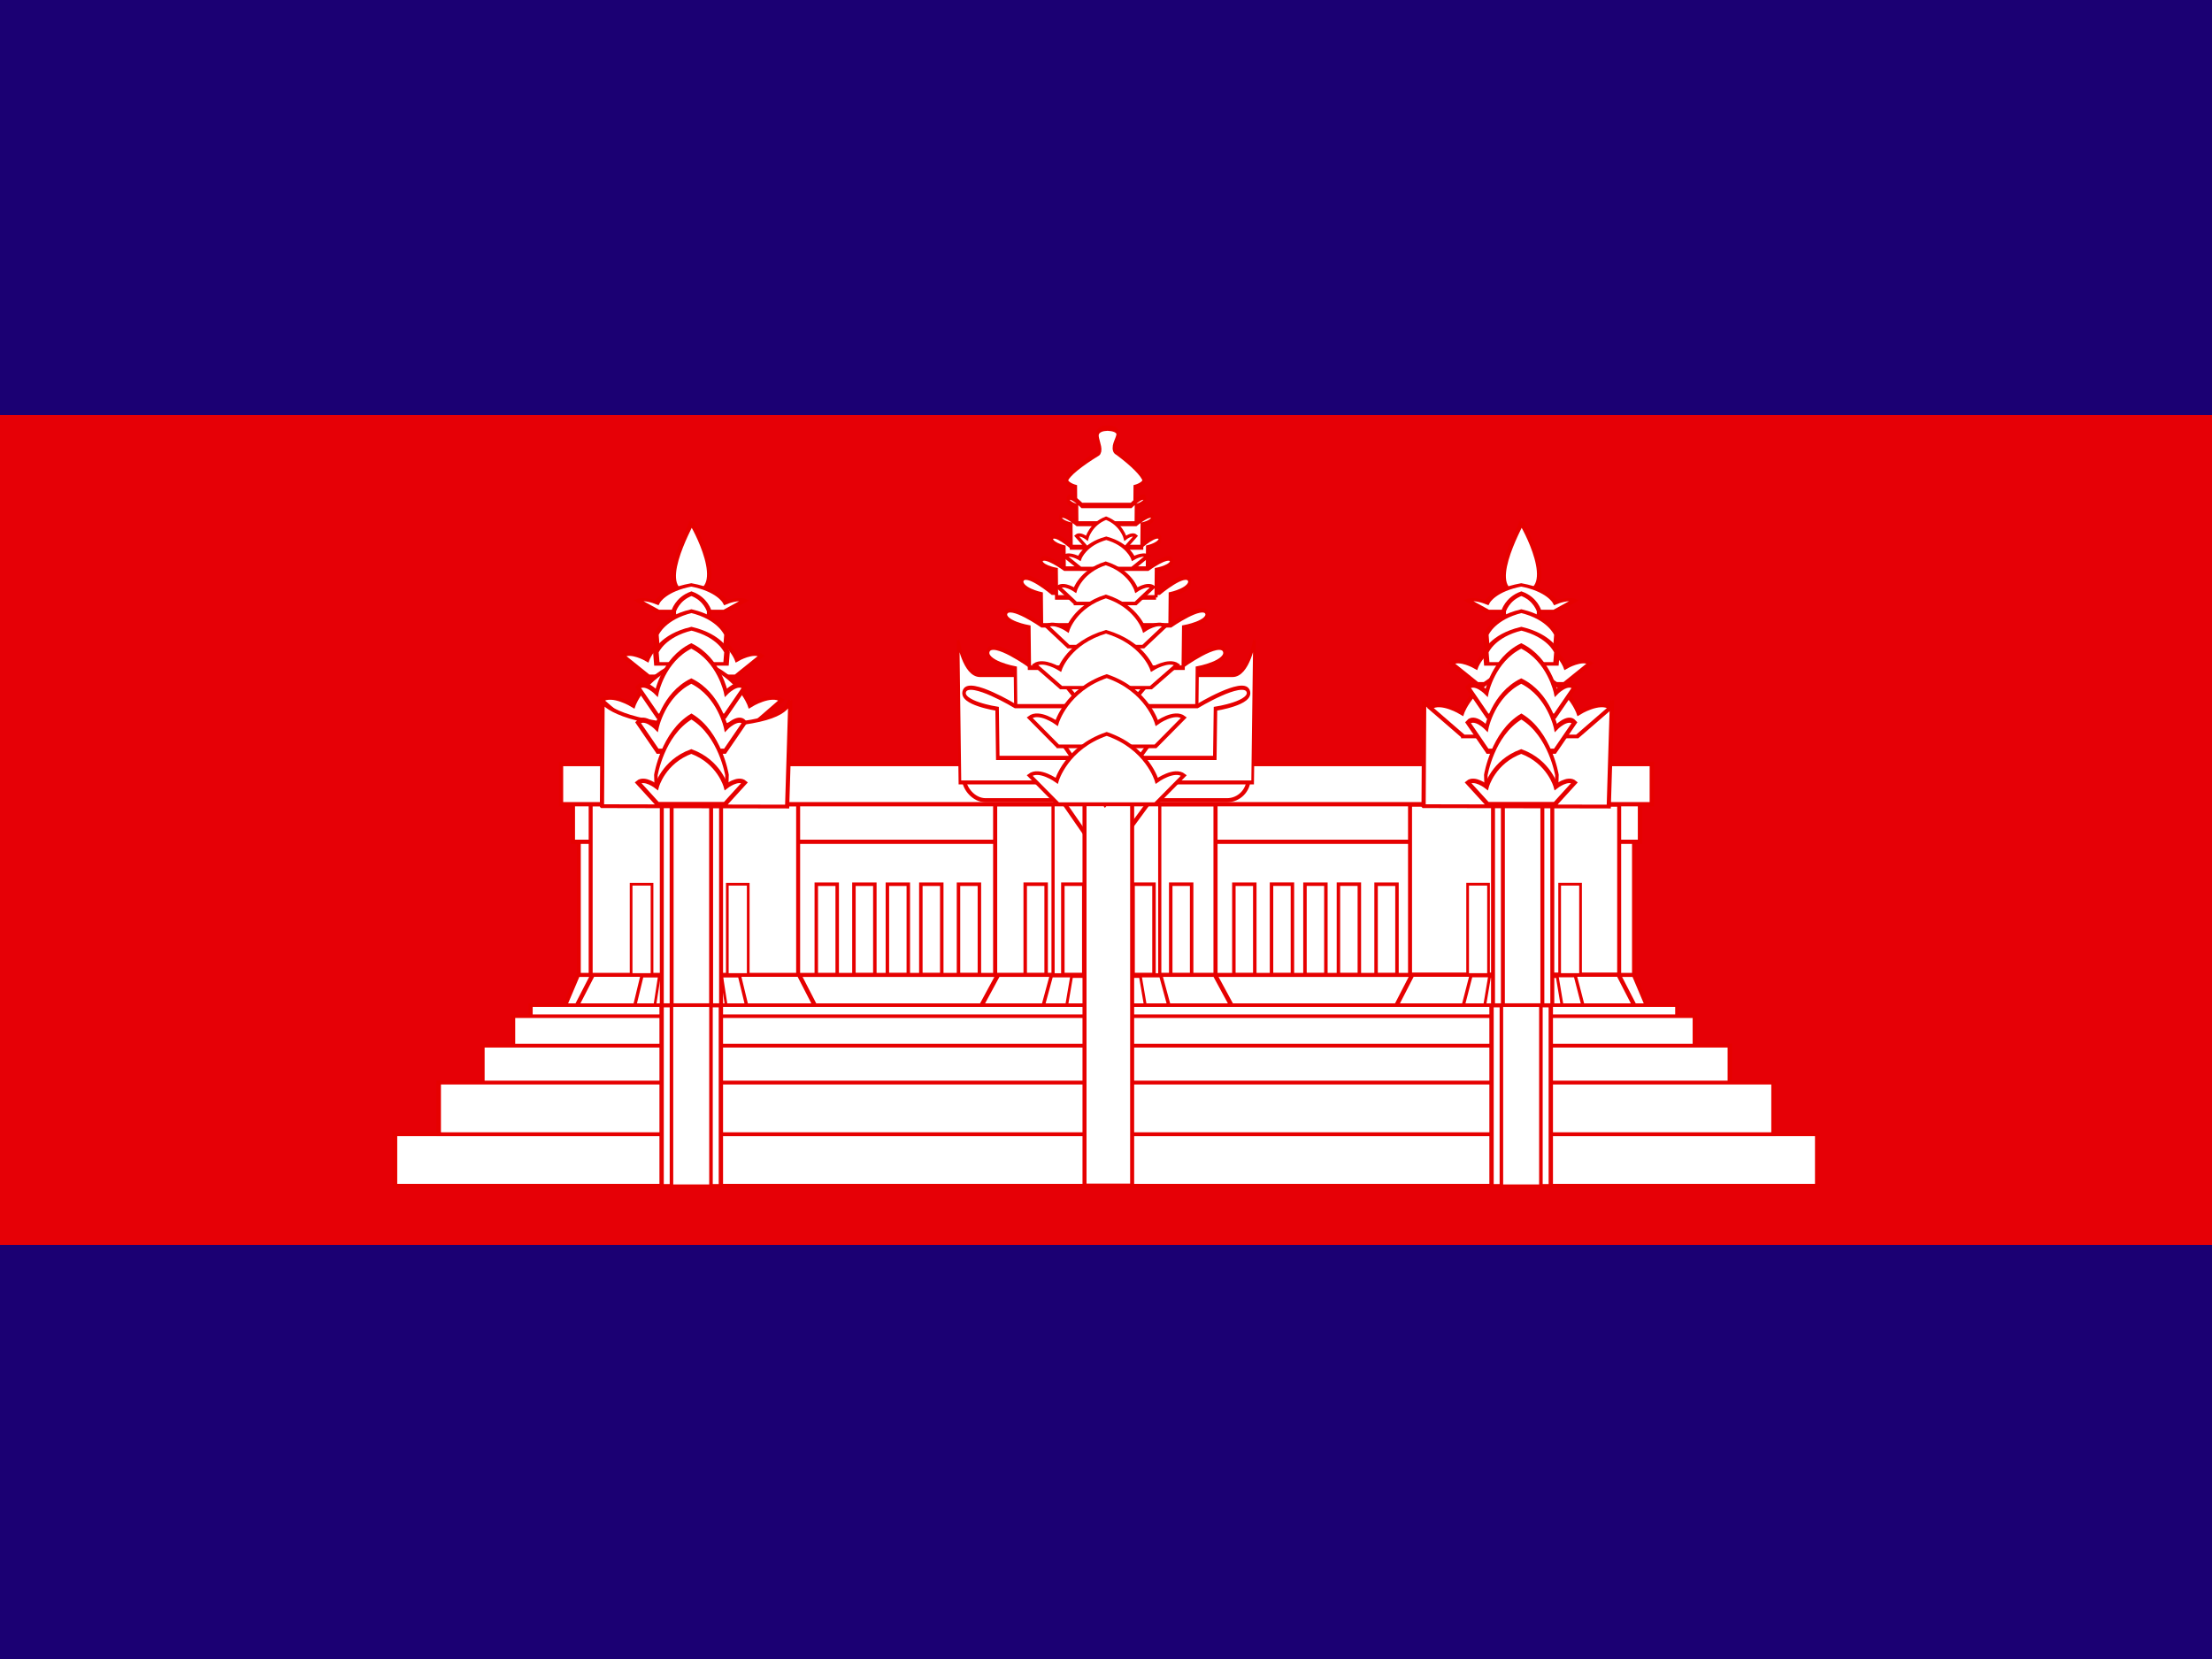 <svg xmlns="http://www.w3.org/2000/svg" viewBox="0 0 640 480"><rect x="0" y="0" width="640" height="480" fill="#333333" stroke="none"/><defs><clipPath clipPathUnits="userSpaceOnUse" id="a"><path d="M-85.333 0h682.67v512h-682.67z" fill-opacity=".67"/></clipPath></defs><g clip-path="url(#a)" fill-rule="evenodd" transform="translate(80) scale(.938)"><path d="M-128 0h768v512h-768z" fill="#1b0073"/><path d="M-128 128h768v256h-768z" fill="#e60006"/><g fill="#fff" stroke="#e60000"><path d="M93.251 248.065h325.473v52.63H93.251z" stroke-width="1.208"/><path d="M220 280l-5 15h320l-5-15H220z" stroke-width="1.25" transform="matrix(1.051 0 0 .826 -138.285 69.541)"/><path d="M245 280l-5 15h60l-5-15h-50z" stroke-width="1.123" transform="matrix(1.276 0 0 .826 37.621 69.542)"/><path d="M245 280l-5 15h60l-5-15h-50z" stroke-width="1.52" transform="matrix(.642 0 0 .826 211.19 69.542)"/><path d="M245 280l-5 15h60l-5-15h-50z" stroke-width="2.024" transform="matrix(.415 0 0 .826 272.558 69.542)"/><path d="M245 280l-5 15h60l-5-15h-50z" stroke-width="1.098" transform="matrix(1.341 0 0 .826 -106.058 69.541)"/><path d="M91.424 247.27h329.137v12.384H91.424z" stroke-width="1.306"/><path d="M349.646 248.179h64.506v52.422h-64.506z" stroke-width="1.229"/><path d="M395.79 272.745h6.451v27.852h-6.45zm-28.382 0h6.45v27.852h-6.45z" stroke-width=".831"/><path d="M245 280l-5 15h60l-5-15h-50z" stroke-width="1.554" transform="matrix(.674 0 0 .826 73.91 69.541)"/><path d="M245 280l-5 15h60l-5-15h-50z" stroke-width="1.956" transform="matrix(.422 0 0 .826 141.925 69.541)"/><path d="M221.675 248.065h67.968v52.63h-67.968z" stroke-width="1.264"/><path d="M275.83 272.74h6.45v27.853h-6.45zm-44.886-.002h6.454v27.852h-6.454z" stroke-width="1.073"/><path d="M239.53 235.33h32.914v65.352h-32.913z" stroke-width=".98"/><path d="M264.219 272.739h6.45v27.852h-6.45zm-21.664.001h6.455v27.852h-6.455z" stroke-width="1.073"/><path d="M358.18 217.13l13.471 22.98 14.264-22.98H358.18z" stroke-width="1pt" transform="matrix(1.032 0 0 .874 -128 56.123)"/><path d="M375.242 248.065h18.285v65.012h-18.285z" stroke-width="1.217"/><path d="M378.286 248.065h12.178v65.012h-12.178z" stroke-width="1.216"/><path d="M245 280l-5 15h60l-5-15h-50z" stroke-width="1.123" transform="matrix(1.276 0 0 .826 -215.159 69.542)"/><path d="M245 280l-5 15h60l-5-15h-50z" stroke-width="1.637" transform="matrix(.6 0 0 .826 -34.228 69.542)"/><path d="M245 280l-5 15h60l-5-15h-50z" stroke-width="2.049" transform="matrix(.383 0 0 .826 24.297 69.542)"/><path d="M96.905 248.065h63.998v52.63H96.905z" stroke-width="1.227"/><path d="M109.383 272.747h6.45V300.6h-6.45zm29.673.001h6.45V300.6h-6.45z" stroke-width=".831"/><path d="M118.847 248.065h18.286v65.012h-18.286z" stroke-width="1.217"/><path d="M121.882 248.065h12.177v65.012h-12.177z" stroke-width="1.216"/><path d="M87.77 235.68h336.445v12.383H87.77z" stroke-width="1.32"/><g><path d="M187.5 328.56h406.25v17.5H187.5z" stroke-width="1pt" transform="matrix(1.08 0 0 .91 -165.977 50.86)"/><path d="M226.25 284.81h327.5v17.5h-327.5z" stroke-width="1.197" transform="matrix(1.08 0 0 .91 -165.977 50.86)"/><path d="M221.25 288.56h337.5v17.5h-337.5z" stroke-width="1.215" transform="matrix(1.08 0 0 .91 -165.977 50.86)"/><path d="M187.5 328.56h406.25v17.5H187.5z" stroke-width="1pt" transform="matrix(1.08 0 0 .91 -165.977 50.86)"/><path d="M212.5 298.56h356.25v17.5H212.5z" stroke-width="1.249" transform="matrix(1.08 0 0 .91 -165.977 50.86)"/><path d="M200 311.06h381.25v17.5H200z" stroke-width="1.292" transform="matrix(1.08 0 0 .91 -165.977 50.86)"/><path d="M287.5 283.56h18.75v62.5H287.5z" stroke-width="1.373" transform="matrix(.975 0 0 .892 -161.523 57.156)"/><path d="M290.62 283.56h12.5v62.5h-12.5z" stroke-width="1.121" transform="matrix(.975 0 0 .892 -161.523 57.156)"/><g><path d="M287.5 283.56h18.75v62.5H287.5z" stroke-width="1.373" transform="matrix(.975 0 0 .892 94.47 57.156)"/><path d="M290.62 283.56h12.5v62.5h-12.5z" stroke-width="1.121" transform="matrix(.975 0 0 .892 94.47 57.156)"/></g></g><path d="M249.233 248.065h14.696v117.64h-14.696z" stroke-width="1.24"/><g><path d="M217.92 220.3l.184-36.915s3.362 7.236 29.512 8.821c24.749-.937 28.848-5.362 29.969-9.284l-1.025 37.515-58.64-.137z" stroke-width="1pt" transform="matrix(.974 0 0 .874 141.574 56.123)"/><path d="M330.92 208.56l-18.42-20.45c6.141-5.303 17.543 3.789 17.543 3.789s6.14-23.485 32.457-33.334c26.316 9.849 32.456 33.334 32.456 33.334s11.403-9.092 17.544-3.789l-18.422 20.455h-63.157z" stroke-width="3.528" transform="matrix(.428 0 0 .31 228.657 146.27)"/><path d="M330.92 208.56l-18.42-20.45c6.141-5.303 17.543 3.789 17.543 3.789s6.14-23.485 32.457-33.334c26.316 9.849 32.456 33.334 32.456 33.334s11.403-9.092 17.544-3.789l-18.422 20.455h-63.157z" stroke-width="2.615" transform="matrix(.556 0 0 .433 182.114 136.848)"/><path d="M0 280.52c.792 0 30.112 52.301 0 53.093-30.112.793 0-51.508 0-53.093z" stroke-width="3.383" transform="matrix(.407 0 0 .408 383.966 46.902)"/><path d="M330.92 208.56l-18.42-20.45c6.141-5.303 17.543 3.789 17.543 3.789s6.14-23.485 32.457-33.334c26.316 9.849 32.456 33.334 32.456 33.334s11.403-9.092 17.544-3.789l-18.422 20.455h-63.157z" stroke-width="5.963" transform="matrix(.329 0 0 .163 264.684 154.57)"/><path d="M330.92 208.56l-.878-16.666s6.14-23.485 32.457-33.334c26.316 9.849 32.456 33.334 32.456 33.334l-.878 16.666H330.92z" stroke-width="8.321" transform="matrix(.169 0 0 .163 322.73 157.278)"/><path d="M330.92 208.56l-.878-16.666s6.14-23.485 32.457-33.334c26.316 9.849 32.456 33.334 32.456 33.334l-.878 16.666H330.92z" stroke-width="5.096" transform="matrix(.338 0 0 .217 261.461 154.105)"/><path d="M330.92 208.56l-.878-16.666s6.14-23.485 32.457-33.334c26.316 9.849 32.456 33.334 32.456 33.334l-.878 16.666H330.92z" stroke-width="5.096" transform="matrix(.338 0 0 .217 261.461 159.523)"/><path d="M330.92 208.56l-18.42-20.45c6.141-5.303 17.543 3.789 17.543 3.789s6.14-23.485 32.457-33.334c26.316 9.849 32.456 33.334 32.456 33.334s11.403-9.092 17.544-3.789l-18.422 20.455h-63.157z" stroke-width="3.651" transform="matrix(.329 0 0 .433 264.684 130.58)"/><path d="M330.92 208.56l-18.42-20.45c6.141-5.303 17.543 3.789 17.543 3.789s6.14-23.485 32.457-33.334c26.316 9.849 32.456 33.334 32.456 33.334s11.403-9.092 17.544-3.789l-18.422 20.455h-63.157z" stroke-width="3.651" transform="matrix(.329 0 0 .433 264.684 141.415)"/><path d="M330.92 208.56l-.878-16.666s6.14-23.485 32.457-33.334c26.316 9.849 32.456 33.334 32.456 33.334l-.878 16.666H330.92z" stroke-width="3.223" transform="matrix(.338 0 0 .542 261.461 135.069)"/><path d="M330.92 208.56l-18.42-20.45c6.141-5.303 17.543 3.789 17.543 3.789s6.14-23.485 32.457-33.334c26.316 9.849 32.456 33.334 32.456 33.334s11.403-9.092 17.544-3.789l-18.422 20.455h-63.157z" stroke-width="4.216" transform="matrix(.329 0 0 .325 264.684 180.265)"/></g><g><path d="M330.92 208.56l-18.42-20.45c6.141-5.303 17.543 3.789 17.543 3.789s6.14-23.485 32.457-33.334c26.316 9.849 32.456 33.334 32.456 33.334s11.403-9.092 17.544-3.789l-18.422 20.455h-63.157z" stroke-width="3.528" transform="matrix(.428 0 0 .31 -26.964 143.958)"/><path d="M330.92 208.56l-18.42-20.45c6.141-5.303 17.543 3.789 17.543 3.789s6.14-23.485 32.457-33.334c26.316 9.849 32.456 33.334 32.456 33.334s11.403-9.092 17.544-3.789l-18.422 20.455h-63.157z" stroke-width="2.615" transform="matrix(.556 0 0 .433 -73.507 134.534)"/><path d="M217.92 220.3l.184-36.915s3.362 7.236 29.512 8.821c24.749-.937 28.848-5.362 29.969-9.284l-1.025 37.515-58.64-.137z" stroke-width="1pt" transform="matrix(.974 0 0 .874 -111.857 56.123)"/><path d="M0 280.52c.792 0 30.112 52.301 0 53.093-30.112.793 0-51.508 0-53.093z" stroke-width="3.383" transform="matrix(.407 0 0 .408 127.97 46.902)"/><path d="M330.92 208.56l-18.42-20.45c6.141-5.303 17.543 3.789 17.543 3.789s6.14-23.485 32.457-33.334c26.316 9.849 32.456 33.334 32.456 33.334s11.403-9.092 17.544-3.789l-18.422 20.455h-63.157z" stroke-width="5.963" transform="matrix(.329 0 0 .163 8.688 154.57)"/><path d="M330.92 208.56l-.878-16.666s6.14-23.485 32.457-33.334c26.316 9.849 32.456 33.334 32.456 33.334l-.878 16.666H330.92z" stroke-width="8.321" transform="matrix(.169 0 0 .163 66.734 157.278)"/><path d="M330.92 208.56l-.878-16.666s6.14-23.485 32.457-33.334c26.316 9.849 32.456 33.334 32.456 33.334l-.878 16.666H330.92z" stroke-width="5.096" transform="matrix(.338 0 0 .217 5.466 154.105)"/><path d="M330.92 208.56l-.878-16.666s6.14-23.485 32.457-33.334c26.316 9.849 32.456 33.334 32.456 33.334l-.878 16.666H330.92z" stroke-width="5.096" transform="matrix(.338 0 0 .217 5.466 159.523)"/><path d="M330.92 208.56l-18.42-20.45c6.141-5.303 17.543 3.789 17.543 3.789s6.14-23.485 32.457-33.334c26.316 9.849 32.456 33.334 32.456 33.334s11.403-9.092 17.544-3.789l-18.422 20.455h-63.157z" stroke-width="3.651" transform="matrix(.329 0 0 .433 8.688 130.58)"/><path d="M330.92 208.56l-18.42-20.45c6.141-5.303 17.543 3.789 17.543 3.789s6.14-23.485 32.457-33.334c26.316 9.849 32.456 33.334 32.456 33.334s11.403-9.092 17.544-3.789l-18.422 20.455h-63.157z" stroke-width="3.651" transform="matrix(.329 0 0 .433 8.688 141.415)"/><path d="M330.92 208.56l-.878-16.666s6.14-23.485 32.457-33.334c26.316 9.849 32.456 33.334 32.456 33.334l-.878 16.666H330.92z" stroke-width="3.223" transform="matrix(.338 0 0 .542 5.466 135.069)"/><path d="M330.92 208.56l-18.42-20.45c6.141-5.303 17.543 3.789 17.543 3.789s6.14-23.485 32.457-33.334c26.316 9.849 32.456 33.334 32.456 33.334s11.403-9.092 17.544-3.789l-18.422 20.455h-63.157z" stroke-width="4.216" transform="matrix(.329 0 0 .325 8.688 180.265)"/></g><g transform="translate(-128) scale(1.032)"><rect height="12.898" ry="6.449" stroke-width="1.226" width="85.039" x="329.53" y="226.28"/><path d="M353.24-212.6l1.093-56.693s-3.28 13.906-13.123 13.906H190.29c-9.843 0-13.124-13.906-13.124-13.906l1.093 56.693h174.98z" stroke-width="1.579" transform="matrix(.5 0 0 .75 239.17 393.31)"/><path d="M510.49 70.219l.41-25.609s23.557-2.998 20.288-9.332c-3.27-6.333-31.604 7.986-31.604 7.986h-113.34s-28.335-14.32-31.604-7.986c-3.269 6.334 20.288 9.332 20.288 9.332l.408 25.609h135.15z" stroke-width="2.4" transform="matrix(.4 0 0 .574 194.88 174.23)"/><path d="M510.49 70.219l.41-25.609s23.557-2.998 20.288-9.332c-3.27-6.333-31.604 7.986-31.604 7.986h-113.34s-28.335-14.32-31.604-7.986c-3.269 6.334 20.288 9.332 20.288 9.332l.408 25.609h135.15z" stroke-width="2.19" transform="matrix(.48 0 0 .574 159.45 186.23)"/><path d="M510.49 70.219l.41-25.609s23.557-2.999 20.288-9.332c-3.27-6.333-27.29-18.36-61.81-31.08-24.29-5.905 31.26-26.346-21.07-27.709-48.02.757-5.42 23.318-21.07 28.618-38.84 11.81-69.33 23.838-72.6 30.171-3.27 6.334 20.29 9.332 20.29 9.332l.408 25.61h135.15z" stroke-width="6.247" transform="matrix(.13 0 0 .261 314.17 134.08)"/><path d="M510.49 70.219l.41-25.609s23.557-2.998 20.288-9.332c-3.27-6.333-31.604 7.986-31.604 7.986h-113.34s-28.335-14.32-31.604-7.986c-3.269 6.334 20.288 9.332 20.288 9.332l.408 25.609h135.15z" stroke-width="3.152" transform="matrix(.283 0 0 .47 246.55 156.75)"/><path d="M510.49 70.219l.41-25.609s23.557-2.998 20.288-9.332c-3.27-6.333-31.604 7.986-31.604 7.986h-113.34s-28.335-14.32-31.604-7.986c-3.269 6.334 20.288 9.332 20.288 9.332l.408 25.609h135.15z" stroke-width="2.877" transform="matrix(.34 0 0 .47 221.46 166.57)"/><path d="M510.49 70.219l.41-25.609s23.557-2.998 20.288-9.332c-3.27-6.333-31.604 7.986-31.604 7.986h-113.34s-28.335-14.32-31.604-7.986c-3.269 6.334 20.288 9.332 20.288 9.332l.408 25.609h135.15z" stroke-width="4.755" transform="matrix(.183 0 0 .319 290.85 149.49)"/><path d="M510.49 70.219l.41-25.609s23.557-2.998 20.288-9.332c-3.27-6.333-31.604 7.986-31.604 7.986h-113.34s-28.335-14.32-31.604-7.986c-3.269 6.334 20.288 9.332 20.288 9.332l.408 25.609h135.15z" stroke-width="4.341" transform="matrix(.22 0 0 .319 274.61 156.16)"/><path d="M510.49 70.219l.41-25.609s23.557-2.998 20.288-9.332c-3.27-6.333-31.604 7.986-31.604 7.986h-113.34s-28.335-14.32-31.604-7.986c-3.269 6.334 20.288 9.332 20.288 9.332l.408 25.609h135.15z" stroke-width="6.247" transform="matrix(.13 0 0 .261 314.53 139.78)"/><path d="M510.49 70.219l.41-25.609s23.557-2.998 20.288-9.332c-3.27-6.333-31.604 7.986-31.604 7.986h-113.34s-28.335-14.32-31.604-7.986c-3.269 6.334 20.288 9.332 20.288 9.332l.408 25.609h135.15z" stroke-width="5.702" transform="matrix(.156 0 0 .261 303.03 145.24)"/><path d="M330.92 208.56l-18.42-20.45c6.141-5.303 17.543 3.789 17.543 3.789s6.14-23.485 32.457-33.334c26.316 9.849 32.456 33.334 32.456 33.334s11.403-9.092 17.544-3.789l-18.422 20.455h-63.157z" stroke-width="5.444" transform="matrix(.177 0 0 .18 307.82 126.336)"/><path d="M330.92 208.56l-18.42-20.45c6.141-5.303 17.543 3.789 17.543 3.789s6.14-23.485 32.457-33.334c26.316 9.849 32.456 33.334 32.456 33.334s11.403-9.092 17.544-3.789l-18.422 20.455h-63.157z" stroke-width="5.444" transform="matrix(.248 0 0 .18 282.14 132.335)"/><path d="M330.92 208.56l-18.42-20.45c6.141-5.303 17.543 3.789 17.543 3.789s6.14-23.485 32.457-33.334c26.316 9.849 32.456 33.334 32.456 33.334s11.403-9.092 17.544-3.789l-18.422 20.455h-63.157z" stroke-width="4.41" transform="matrix(.283 0 0 .24 269.29 130.316)"/><path d="M330.92 208.56l-18.42-20.45c6.141-5.303 17.543 3.789 17.543 3.789s6.14-23.485 32.457-33.334c26.316 9.849 32.456 33.334 32.456 33.334s11.403-9.092 17.544-3.789l-18.422 20.455h-63.157z" stroke-width="3.528" transform="matrix(.354 0 0 .3 243.6 130.697)"/><path d="M358.18 217.13l13.471 22.98 14.264-22.98H358.18z" stroke-width="1.458" transform="matrix(.923 0 0 .674 28.619 57.554)"/><path d="M330.92 208.56l-18.42-20.45c6.141-5.303 17.543 3.789 17.543 3.789s6.14-23.485 32.457-33.334c26.316 9.849 32.456 33.334 32.456 33.334s11.403-9.092 17.544-3.789l-18.422 20.455h-63.157z" stroke-width="3.051" transform="matrix(.425 0 0 .334 217.91 135.867)"/><path d="M358.18 217.13l13.471 22.98 14.264-22.98H358.18z" stroke-width="1.25" transform="matrix(1 0 0 .847 0 37.089)"/><path d="M330.92 208.56l-18.42-20.45c6.141-5.303 17.543 3.789 17.543 3.789s6.14-23.485 32.457-33.334c26.316 9.849 32.456 33.334 32.456 33.334s11.403-9.092 17.544-3.789l-18.422 20.455h-63.157z" stroke-width="2.615" transform="matrix(.461 0 0 .42 205.07 135.488)"/><path d="M330.92 208.56l-18.42-20.45c6.141-5.303 17.543 3.789 17.543 3.789s6.14-23.485 32.457-33.334c26.316 9.849 32.456 33.334 32.456 33.334s11.403-9.092 17.544-3.789l-18.422 20.455h-63.157z" stroke-width="2.615" transform="matrix(.461 0 0 .42 205.07 152.762)"/></g><g stroke-width="1.04"><path d="M166.5 272.743h6.45v27.852h-6.45zm21.932-.003h6.45v27.853h-6.45zm-10.322 0h6.451v27.852h-6.45zm117.195.002h6.451v27.852h-6.45zm43.865-.002h6.45v27.852h-6.45zm-21.932-.001h6.45v27.852h-6.45zm-10.321-.001h6.45v27.852h-6.45zm20.642 0h6.45v27.852h-6.45zm-117.195.004h6.45v27.852h-6.45zm-11.611-.002h6.45v27.852h-6.45z" stroke-width="1.073"/></g></g></g></svg>